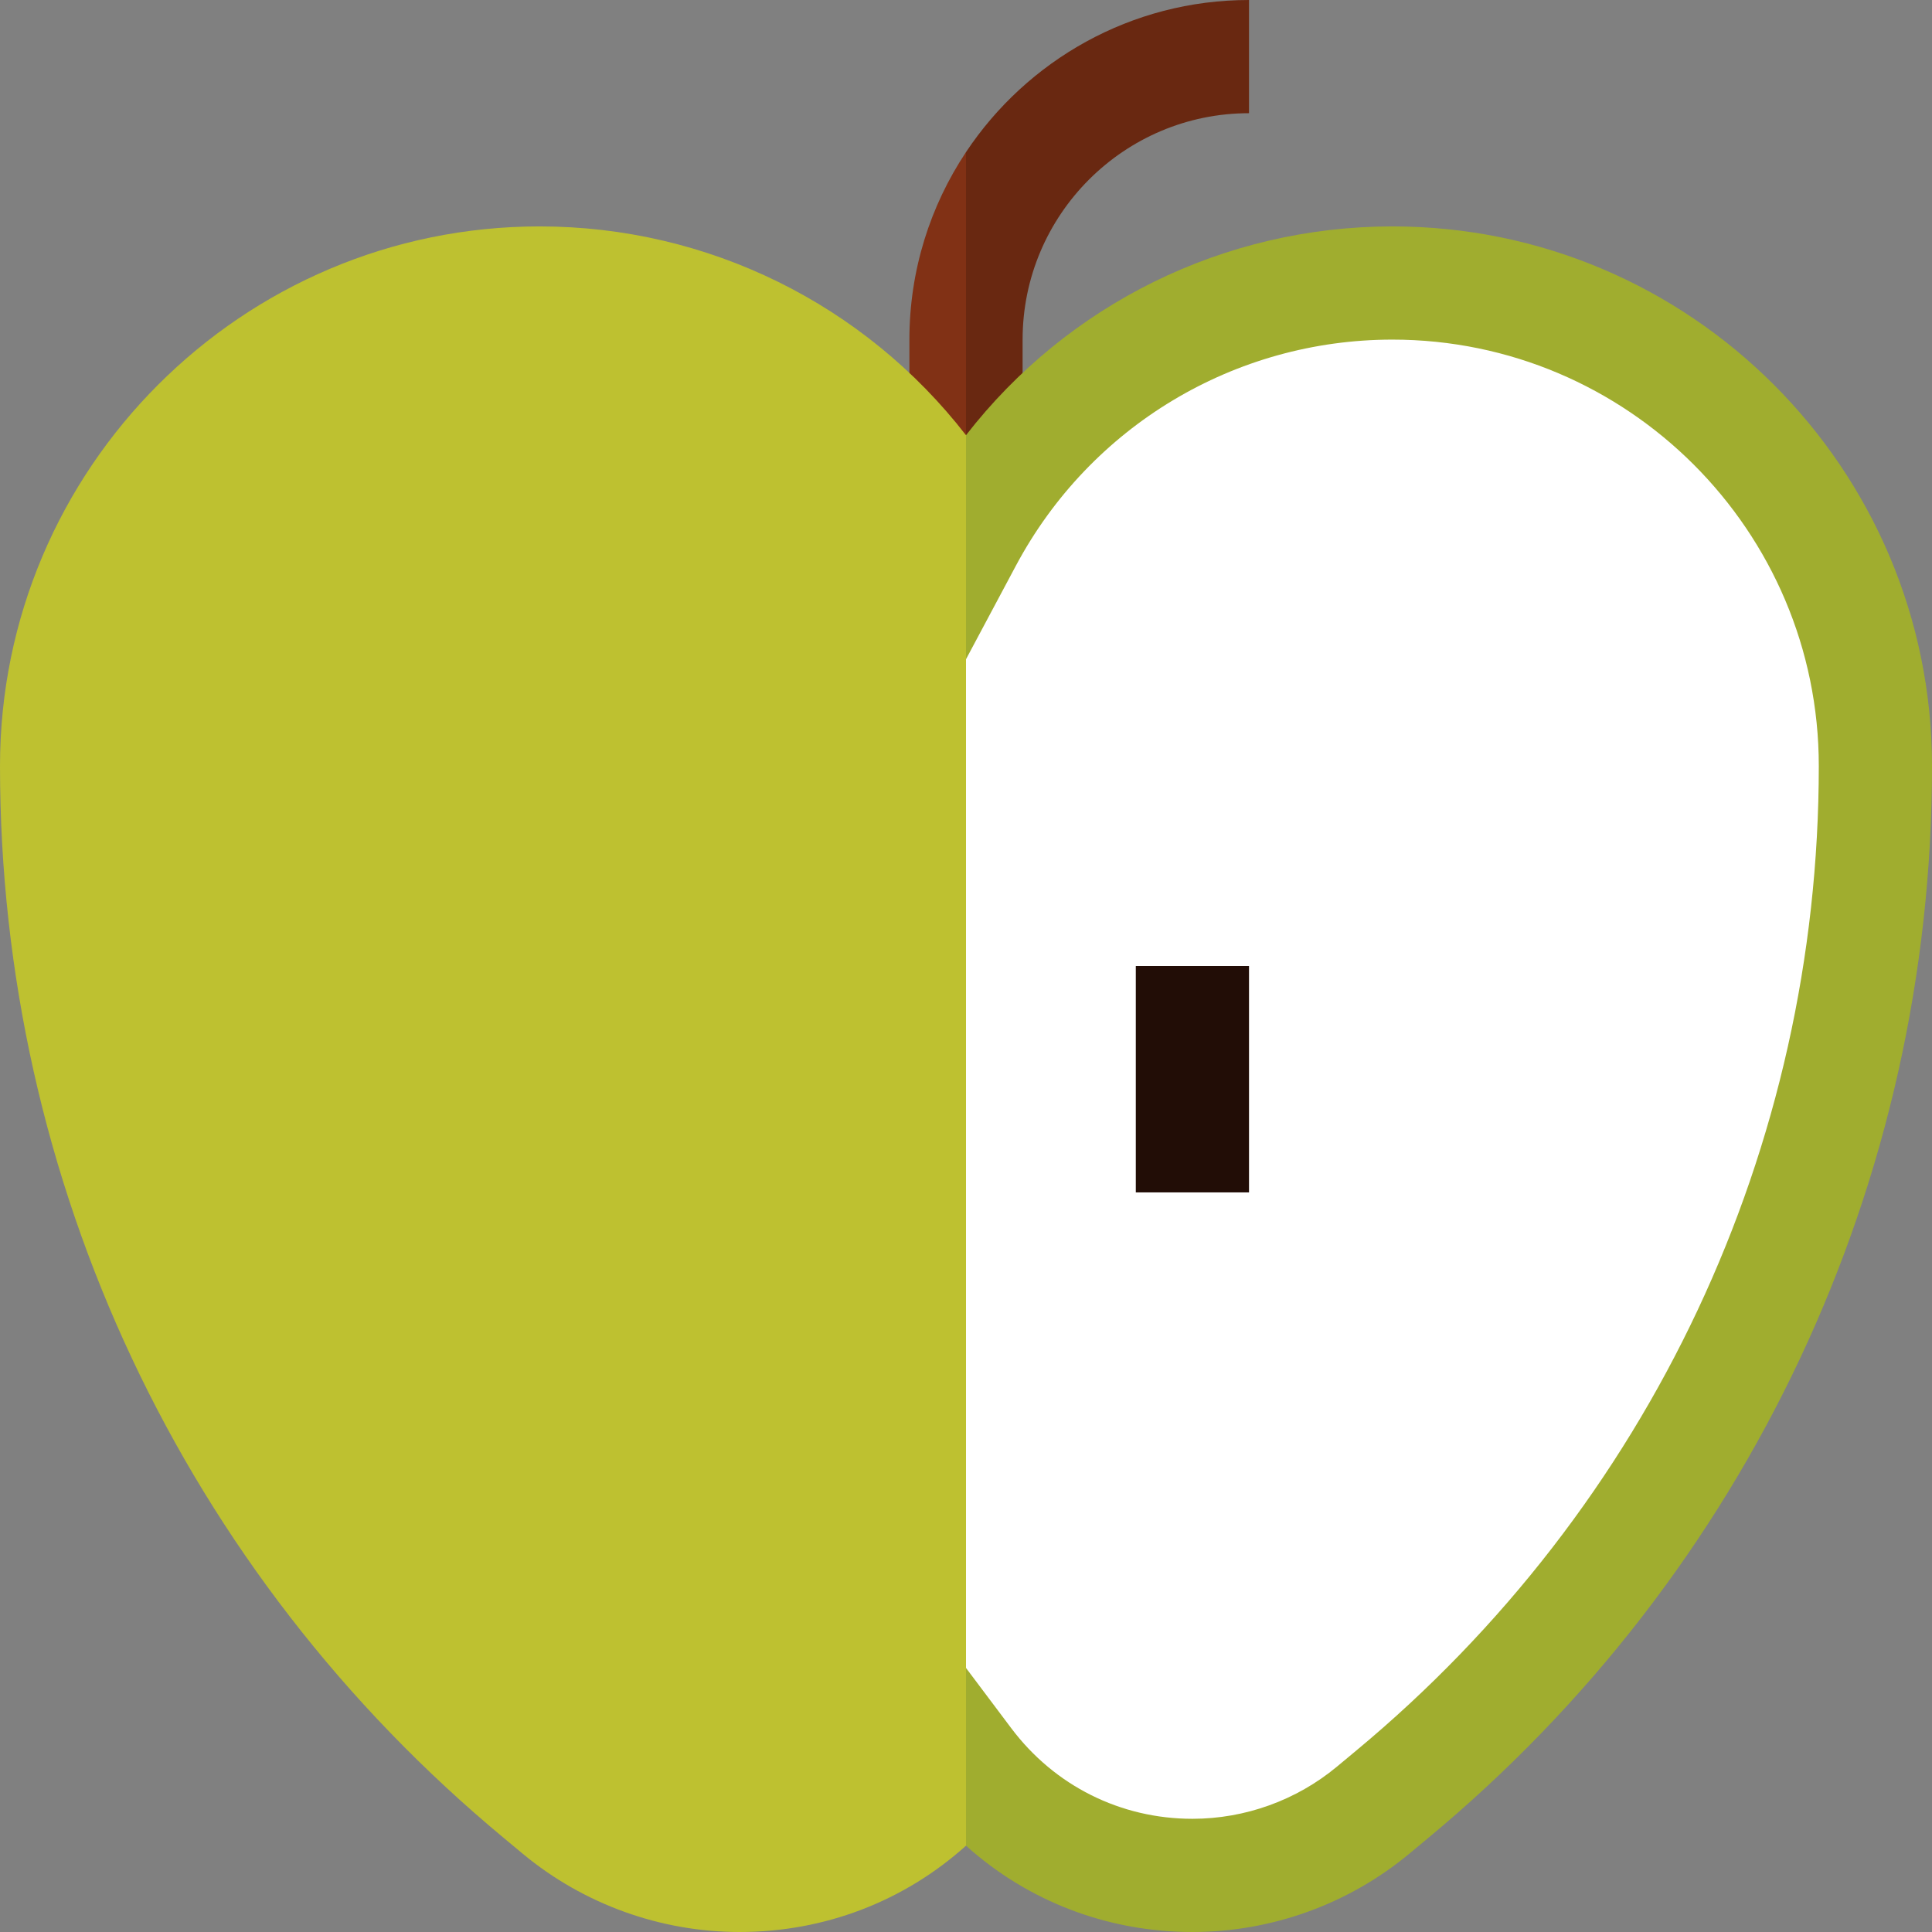 <?xml version="1.0" encoding="UTF-8"?>
<!DOCTYPE svg PUBLIC '-//W3C//DTD SVG 1.0//EN'
          'http://www.w3.org/TR/2001/REC-SVG-20010904/DTD/svg10.dtd'>
<svg contentScriptType="text/ecmascript" zoomAndPan="magnify" xmlns:xlink="http://www.w3.org/1999/xlink" contentStyleType="text/css" id="Capa_1" style="enable-background:new 0 0 512 512;" version="1.1" width="100pt" xml:space="preserve" preserveAspectRatio="xMidYMid meet" viewBox="0 0 512 512" height="100.0pt" xmlns="http://www.w3.org/2000/svg" x="0px" y="0px"
>
<rect x="0" y="0" width="512" height="512" fill="#808080" stroke="none"/>
<g
  >
	<path style="fill:#692811;" d="M256,40.31l-15,156.691h30V90c0-33.084,26.916-60,60-60V0C299.729,0,272.137,16.034,256,40.31z"
    />
	<path style="fill:#813115;" d="M241,90v107.001h15V40.31C246.528,54.559,241,71.645,241,90z"
    />
	<path style="fill:#A0AD2F;" d="M369,60c-44.711,0-86.172,20.723-113,55.336l-60,186.896l60,186.896   C272.341,503.824,293.444,512,316,512c20.941,0,41.341-7.357,57.453-20.728l5.025-4.181C463.333,416.683,512,313.136,512,203   C512,124.149,447.851,60,369,60z"
    />
	<path style="fill:#FFFFFF;" d="M369,90c-41.825,0-80.054,22.952-99.766,59.898L256,174.703l-60,133.662l60,133.662l11.993,15.964   C279.455,473.249,296.953,482,316,482c13.96,0,27.556-4.902,38.281-13.803l5.026-4.182C437.285,399.313,482,304.181,482,203   C482,140.691,431.309,90,369,90z"
    />
	<rect width="30" x="301" height="60" y="256" style="fill:#220D06;"
    />
	<path style="fill:#BEC130;" d="M143,60C64.149,60,0,124.149,0,203c0,110.136,48.667,213.683,133.507,284.08l5.054,4.203   C154.659,504.643,175.059,512,196,512c22.556,0,43.659-8.176,60-22.873V115.336C229.172,80.723,187.711,60,143,60z"
    />
</g
    >















</svg
  >
